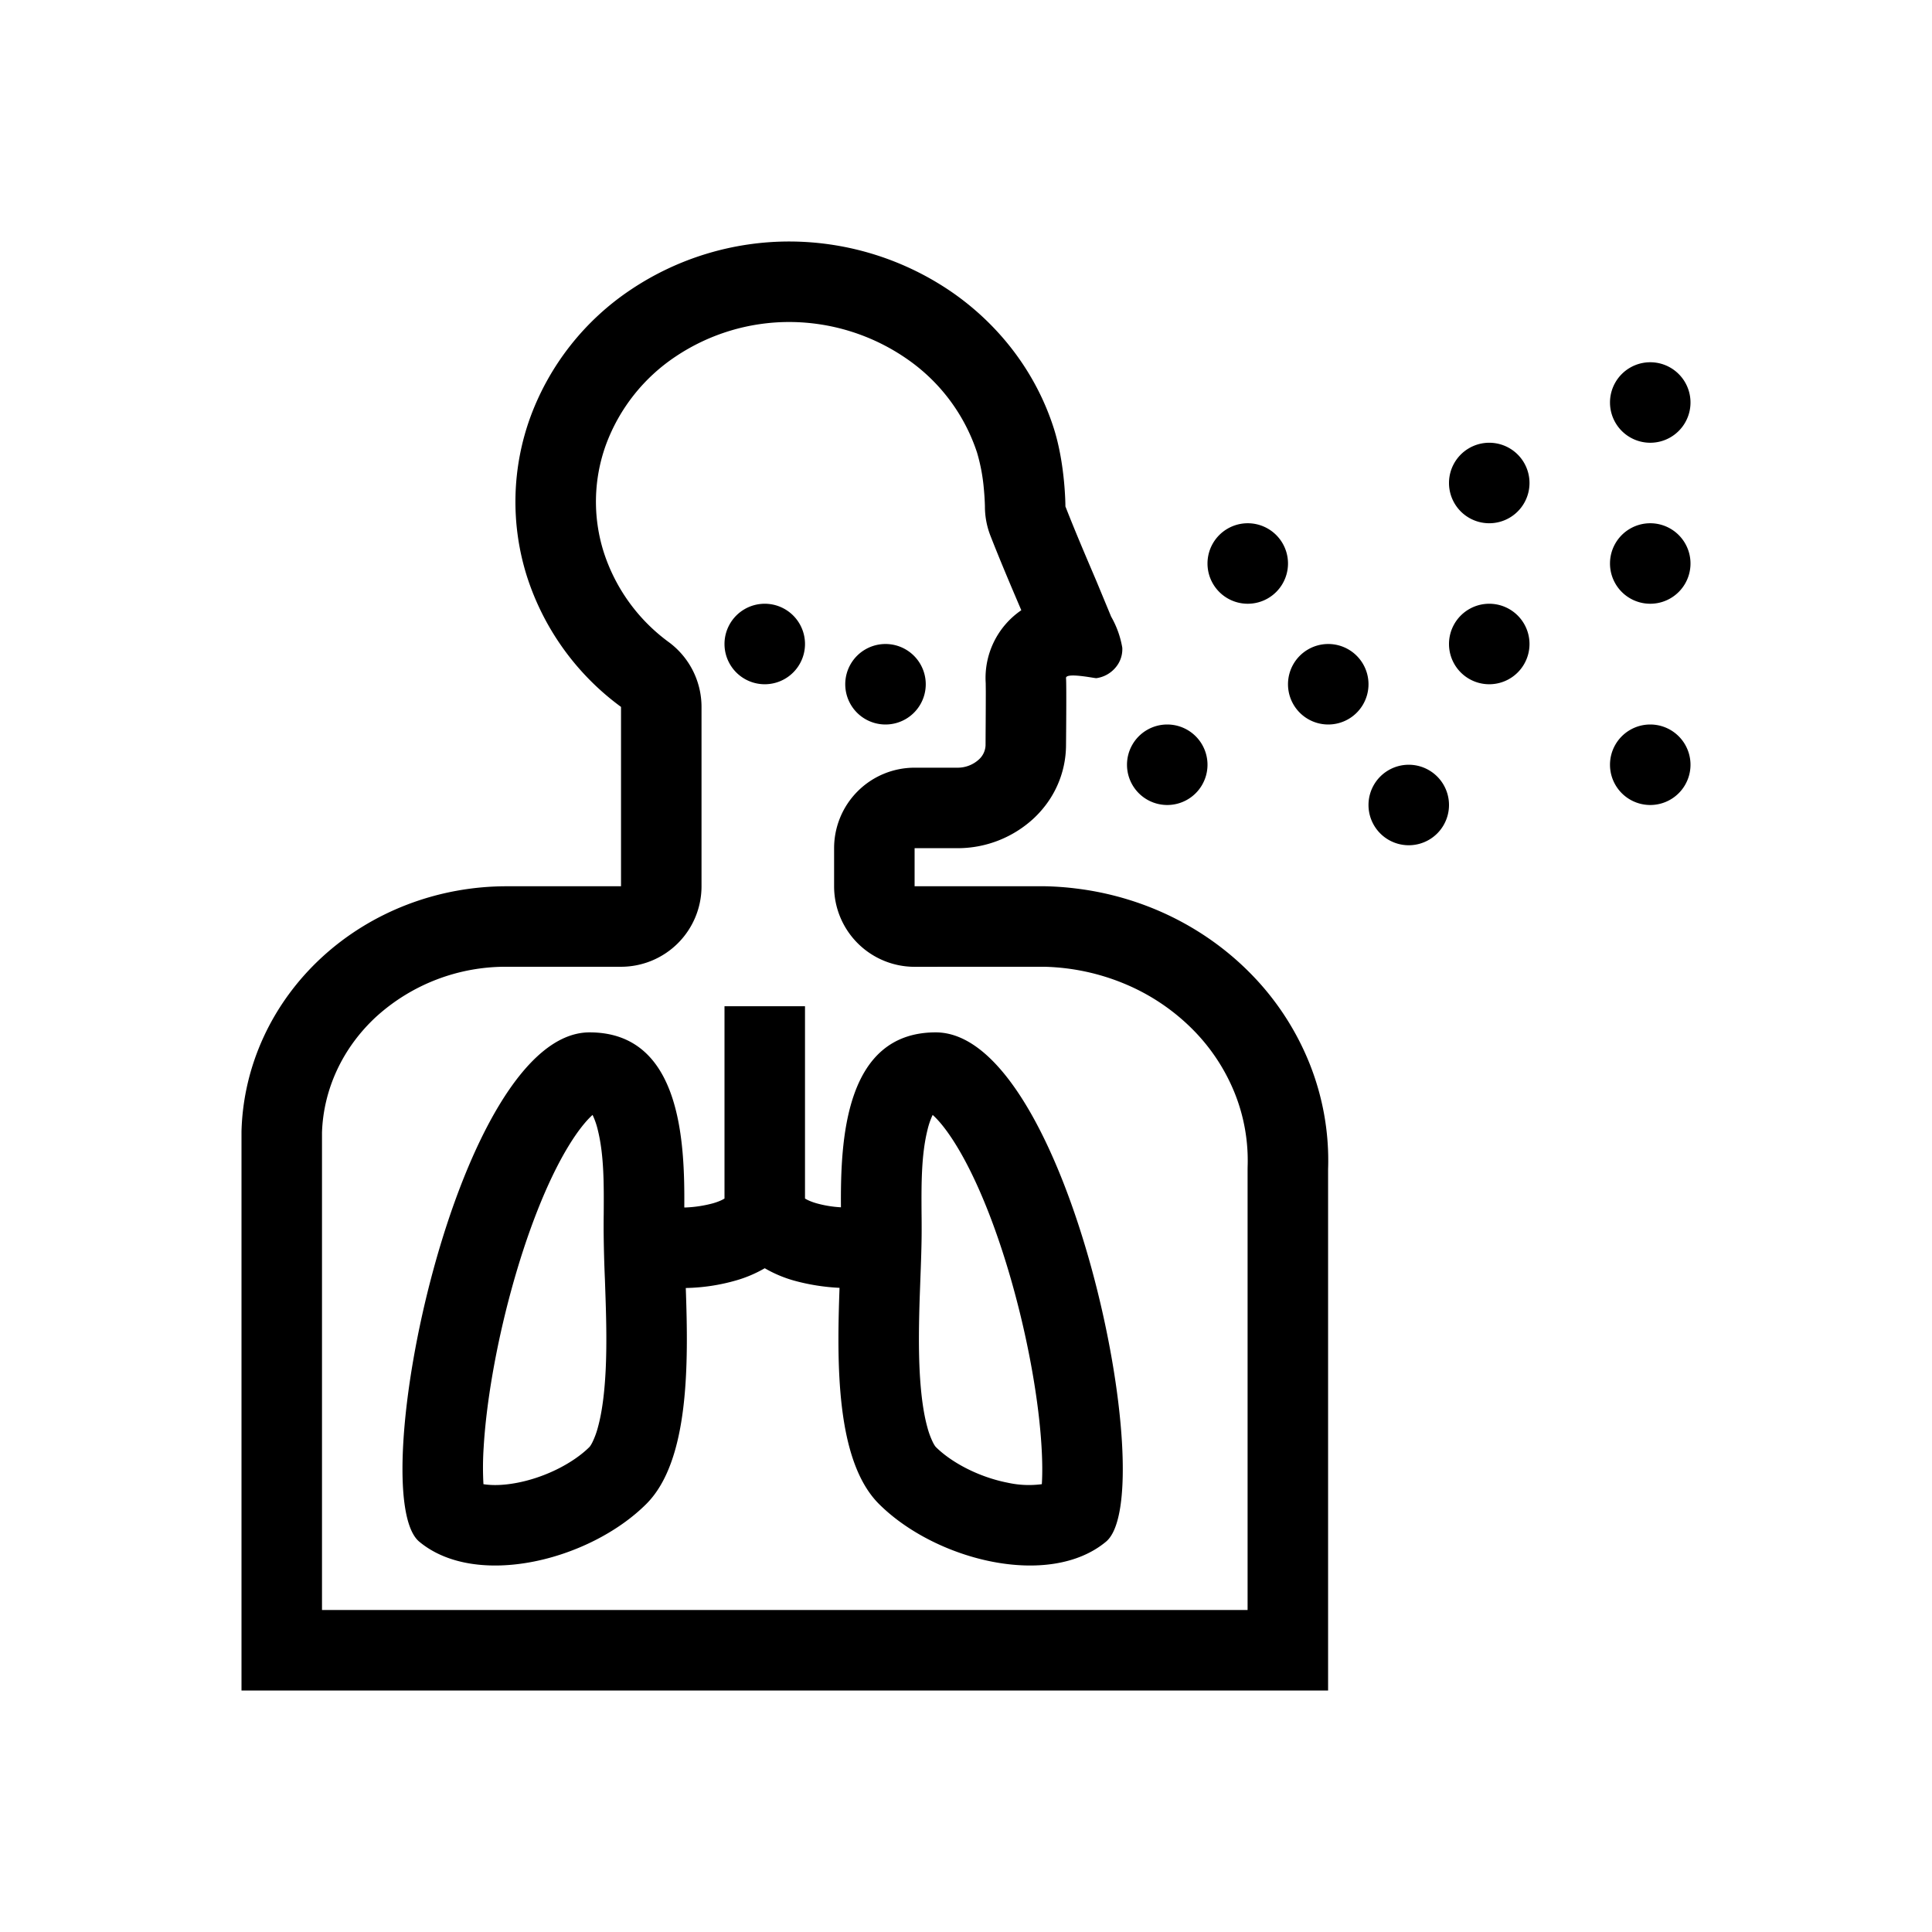 <svg xmlns="http://www.w3.org/2000/svg" width="1em" height="1em" viewBox="0 0 48 48"><g fill="currentColor"><path fill-rule="evenodd" d="M17.72 29.894c.143-.042.233-.086.28-.117V25h2v4.777c.047.03.137.075.28.117a2.831 2.831 0 0 0 .613.101c-.011-1.61.074-4.346 2.355-4.346c3.29 0 5.64 11.483 4.23 12.654c-1.41 1.172-4.23.469-5.64-.937c-1.075-1.073-1.047-3.5-.98-5.37a5.17 5.17 0 0 1-1.138-.182a3.138 3.138 0 0 1-.72-.305a3.138 3.138 0 0 1-.72.305a4.825 4.825 0 0 1-1.238.186h-.004c.066 1.87.093 4.294-.981 5.366c-1.41 1.406-4.23 2.109-5.64.937c-1.41-1.171.94-12.654 4.23-12.654c2.283 0 2.366 2.742 2.354 4.35h.043a3.08 3.08 0 0 0 .676-.105m5.446-2.182l.006-.012c.149.132.36.381.61.795c.53.877 1.028 2.155 1.413 3.568c.382 1.4.619 2.807.682 3.887c.023.385.022.693.007.924a2.44 2.44 0 0 1-.846-.036c-.72-.14-1.401-.503-1.788-.888c0 0-.027-.027-.07-.111a2.057 2.057 0 0 1-.143-.39c-.1-.366-.162-.844-.19-1.42c-.027-.57-.017-1.17.002-1.769l.017-.47c.016-.426.032-.862.032-1.22c0-.133 0-.266-.002-.4c-.005-.732-.01-1.469.148-2.101a1.86 1.86 0 0 1 .122-.357m-8.438 0l-.006-.012c-.148.132-.36.381-.61.795c-.53.877-1.027 2.155-1.412 3.568c-.382 1.4-.619 2.807-.683 3.887a7.587 7.587 0 0 0-.006.924c.188.03.464.038.845-.036c.721-.14 1.402-.503 1.789-.888c0 0 .027-.027.07-.111a2.05 2.05 0 0 0 .143-.39c.1-.366.162-.844.19-1.42c.027-.57.017-1.17-.003-1.769l-.016-.47a34.876 34.876 0 0 1-.032-1.22c0-.133 0-.266.002-.4c.005-.732.01-1.469-.148-2.101a1.857 1.857 0 0 0-.123-.357" clip-rule="evenodd"/><path d="M32 14a1 1 0 1 1-2 0a1 1 0 0 1 2 0m2 3a1 1 0 1 1-2 0a1 1 0 0 1 2 0m2 3a1 1 0 1 1-2 0a1 1 0 0 1 2 0m6-1a1 1 0 1 1-2 0a1 1 0 0 1 2 0m0-5a1 1 0 1 1-2 0a1 1 0 0 1 2 0m0-4a1 1 0 1 1-2 0a1 1 0 0 1 2 0m-4 2a1 1 0 1 1-2 0a1 1 0 0 1 2 0m0 4a1 1 0 1 1-2 0a1 1 0 0 1 2 0m-8 3a1 1 0 1 1-2 0a1 1 0 0 1 2 0m-7-2a1 1 0 1 1-2 0a1 1 0 0 1 2 0m-3-1a1 1 0 1 1-2 0a1 1 0 0 1 2 0"/><path fill-rule="evenodd" d="M22.723 24.02a2 2 0 0 1-2-2v-.947a2 2 0 0 1 2-2h1.06a.781.781 0 0 0 .533-.2a.501.501 0 0 0 .17-.36v-.008l.001-.237a175.714 175.714 0 0 0 .005-1.085l-.002-.182v-.024a2.038 2.038 0 0 1 .884-1.816c-.252-.59-.516-1.21-.766-1.848a2 2 0 0 1-.138-.725v-.014l-.003-.088a6.298 6.298 0 0 0-.024-.345a4.521 4.521 0 0 0-.169-.898a4.554 4.554 0 0 0-1.722-2.312A5.145 5.145 0 0 0 19.627 8a5.075 5.075 0 0 0-2.837.855a4.51 4.51 0 0 0-1.732 2.186a4.15 4.15 0 0 0-.062 2.665a4.466 4.466 0 0 0 1.623 2.25a2 2 0 0 1 .81 1.607v4.456a2 2 0 0 1-2 2h-2.83a4.783 4.783 0 0 0-3.25 1.239c-.843.777-1.314 1.812-1.349 2.879V40h22.996V29.053l.001-.068a4.5 4.5 0 0 0-.322-1.83a4.775 4.775 0 0 0-1.061-1.597a5.199 5.199 0 0 0-1.667-1.113a5.516 5.516 0 0 0-2.005-.426zm3.998-1.947a7.49 7.49 0 0 1 2 .527c.869.365 1.653.89 2.307 1.544a6.776 6.776 0 0 1 1.503 2.268c.338.842.496 1.74.465 2.641V42H6V28.107c.044-1.632.76-3.182 1.994-4.32c1.234-1.137 2.888-1.772 4.61-1.768h2.825v-4.456a6.466 6.466 0 0 1-2.343-3.261a6.149 6.149 0 0 1 .093-3.945a6.509 6.509 0 0 1 2.493-3.16A7.075 7.075 0 0 1 19.636 6a7.145 7.145 0 0 1 4.072 1.299c1.176.833 2.042 2 2.47 3.332c.292.907.292 1.951.292 1.951c.245.627.507 1.238.768 1.85l.368.888c.138.241.231.502.277.772a.7.7 0 0 1-.17.496a.759.759 0 0 1-.475.261c-.013 0-.052-.006-.107-.015c-.054-.008-.123-.02-.196-.029c-.213-.028-.459-.045-.45.044c.015.151 0 1.675 0 1.675a2.476 2.476 0 0 1-.518 1.495l-.004.005a2.615 2.615 0 0 1-.275.303a2.78 2.78 0 0 1-1.905.746h-1.06v.946h3.24c.254.005.507.023.758.054M24.49 16.96v.003z" clip-rule="evenodd"/></g></svg>